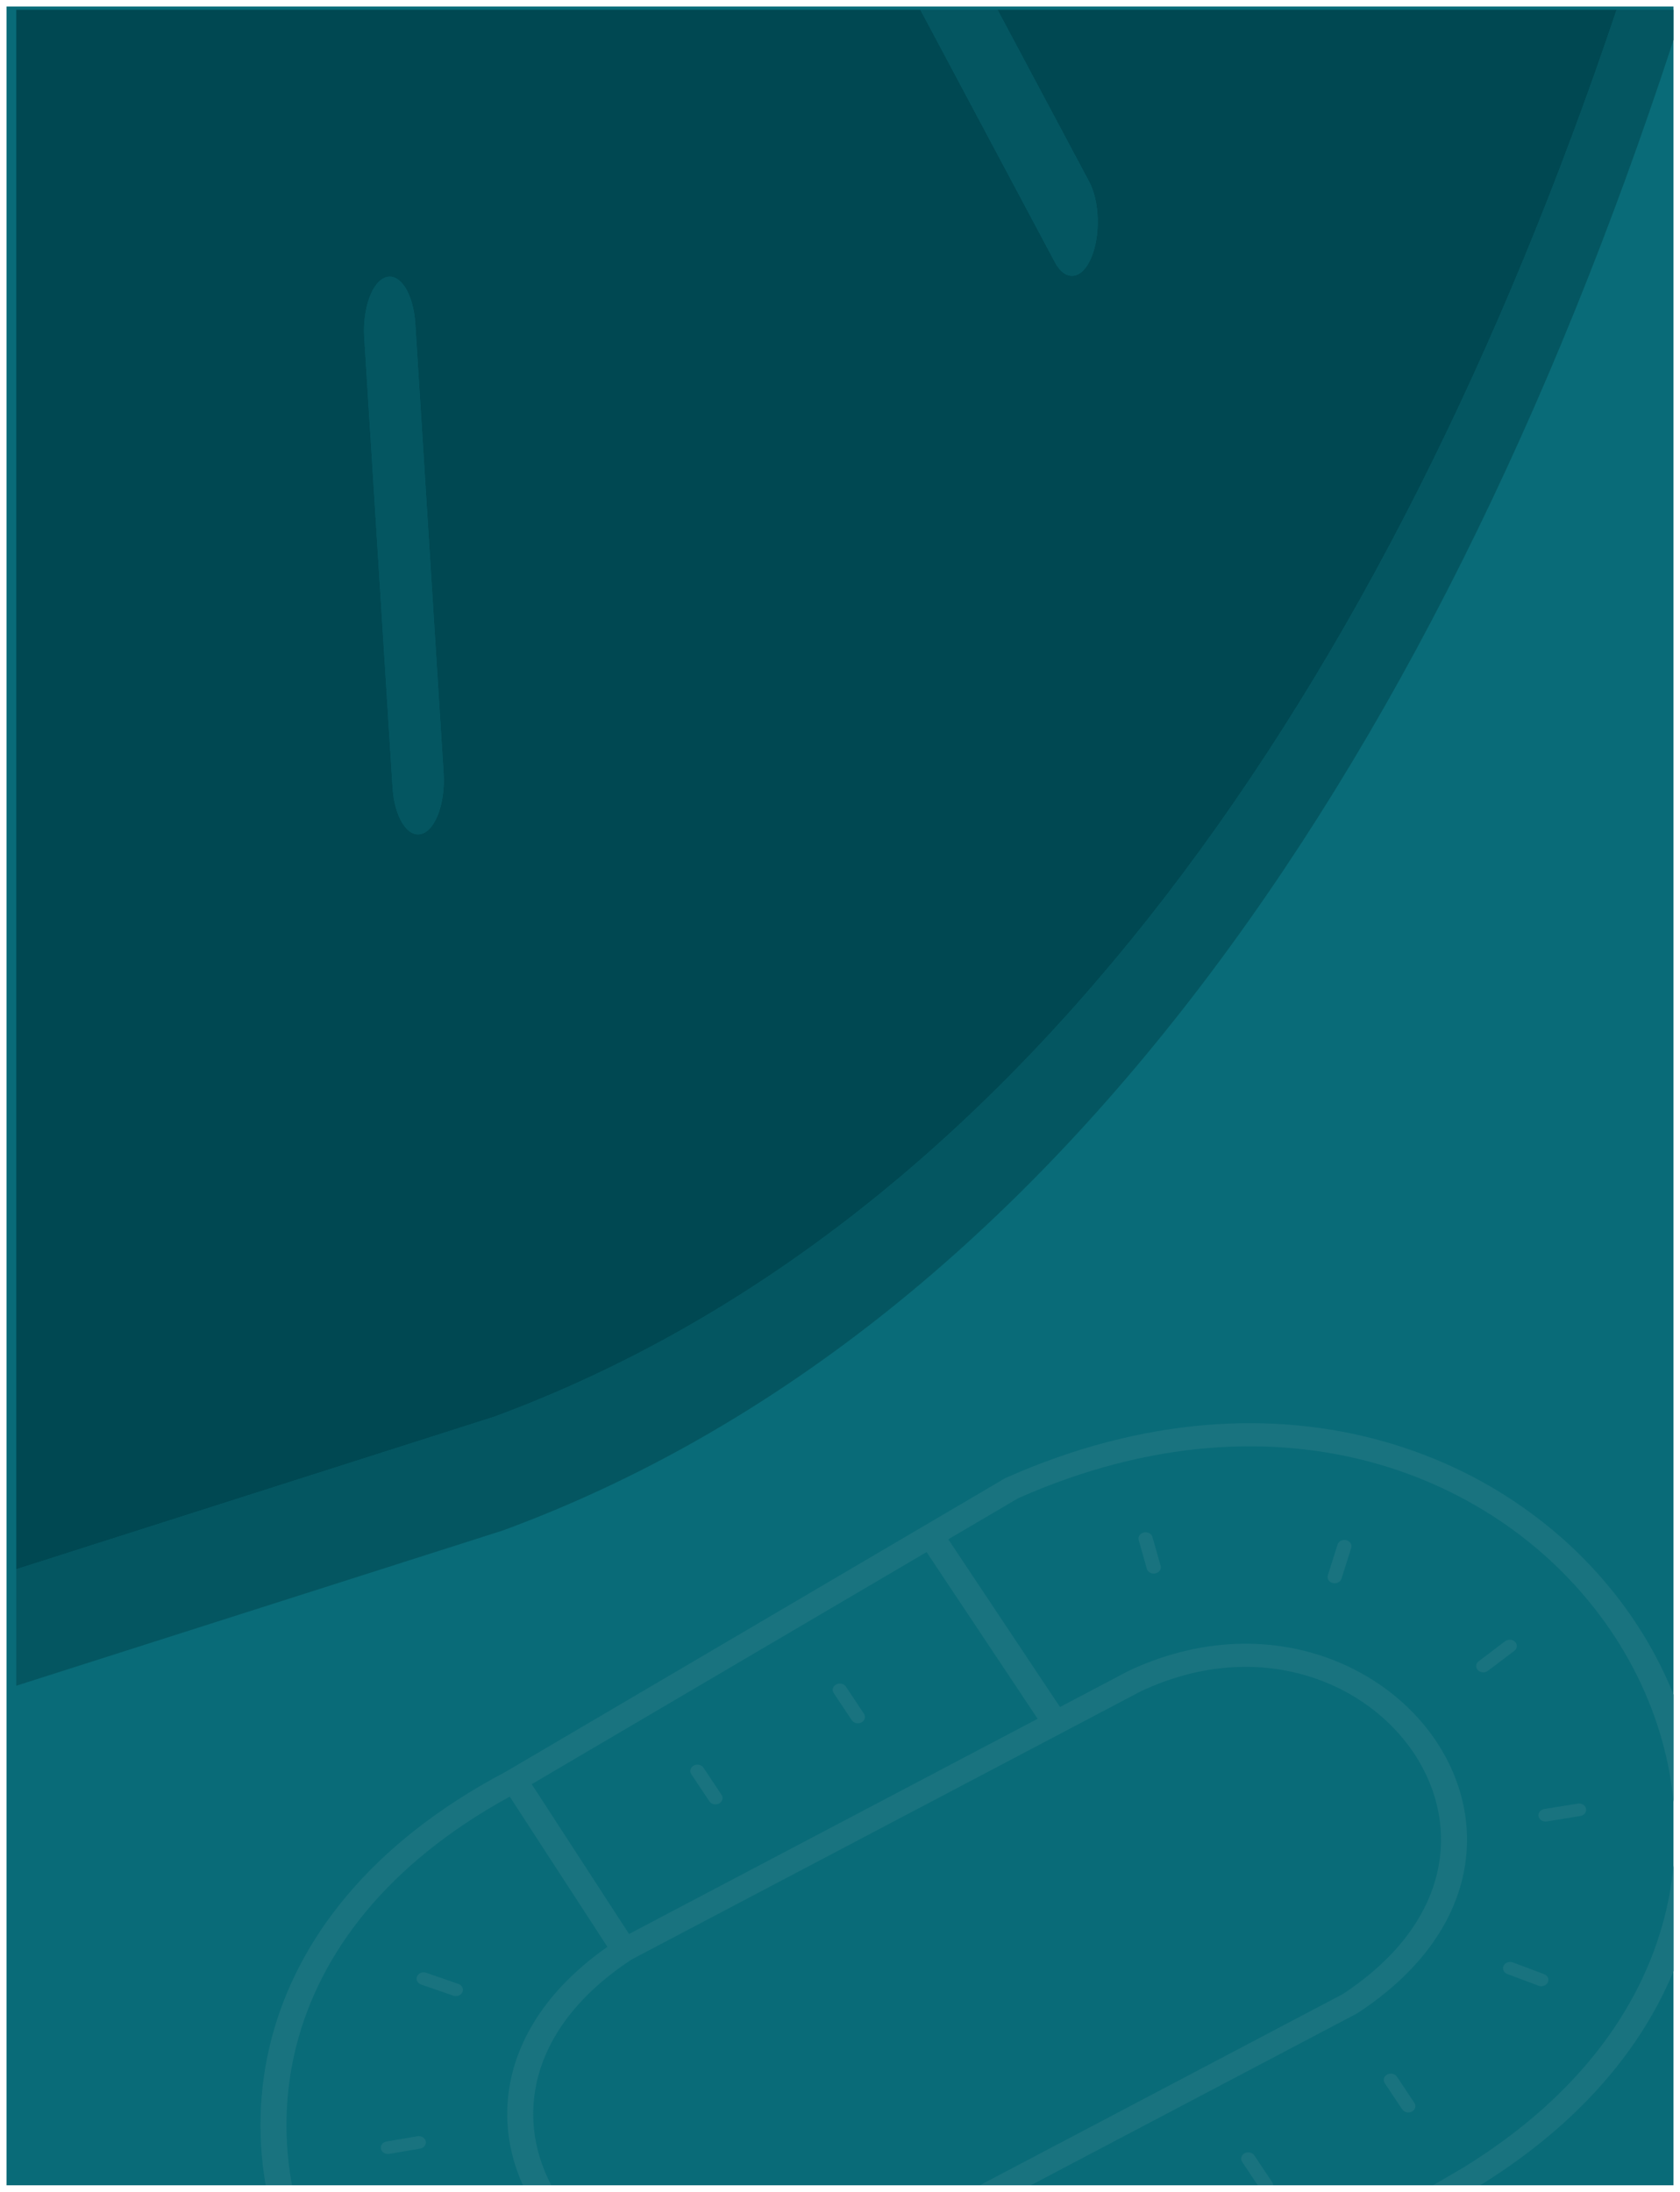 <svg width="1032" height="1346" viewBox="0 0 1032 1346" fill="none" xmlns="http://www.w3.org/2000/svg">
<g clip-path="url(#clip0_268_4716)" filter="url(#filter0_d_268_4716)">
<rect width="1024" height="1338" transform="translate(4)" fill="#096B78"/>
<path fill-rule="evenodd" clip-rule="evenodd" d="M255.11 194.716C253.967 176.573 246.021 163.806 237.361 166.199C228.702 168.592 222.607 185.24 223.75 203.382L241.141 479.601C242.283 497.743 250.229 510.511 258.889 508.118C267.549 505.725 273.643 489.077 272.501 470.935L255.11 194.716ZM565.355 2.001L10 2L10 970.453L10 1031.23L309.041 935.837C649.119 810.581 889.271 455.601 1034 2L565.355 2.001ZM612.775 2L993.054 2C852.499 419.993 624.778 747.537 303.574 866.032L10 959.683L10 2L565.355 2.001L647.964 156.957C654.472 169.164 664.47 168.007 670.297 154.374C676.123 140.74 675.571 119.792 669.064 107.586L612.775 2Z" fill="#045661"/>
<path fill-rule="evenodd" clip-rule="evenodd" d="M565.355 2.001L10 2L10 959.683L303.574 866.032C624.778 747.537 852.499 419.993 993.054 2L612.775 2L669.064 107.586C675.571 119.792 676.123 140.74 670.297 154.374C664.47 168.007 654.472 169.164 647.964 156.957L565.355 2.001ZM255.11 194.716C253.967 176.573 246.021 163.806 237.361 166.199C228.702 168.592 222.607 185.24 223.75 203.382L241.141 479.601C242.283 497.743 250.229 510.511 258.889 508.118C267.549 505.725 273.643 489.077 272.501 470.935L255.11 194.716Z" fill="#004852"/>
<path fill-rule="evenodd" clip-rule="evenodd" d="M592.215 1506.59L899.007 1327.08C1043.98 1237.91 1056.05 1099.46 991.908 1001.08C959.782 951.8 908.582 912.675 845.362 894.792C782.36 876.971 706.859 880.087 625.537 916.042L582.522 941.319L651.147 1044.3L693.208 1022.15L693.382 1022.07C770.308 985.981 844.555 1012.89 879.791 1061.83C897.38 1086.26 905.325 1116.26 899.011 1146.61C892.682 1177.04 872.147 1207.26 833.933 1232.28L833.611 1232.49L519.539 1397.86L519.365 1397.94C442.44 1434.03 368.192 1407.12 332.957 1358.18C315.368 1333.75 307.422 1303.75 313.736 1273.4C319.743 1244.51 338.548 1215.82 373.119 1191.59L313.132 1099.33C237.472 1140.76 196.486 1195.66 182.046 1252.36C167.211 1310.61 180.251 1371.33 213.582 1422.13C246.909 1472.92 300.353 1513.52 365.922 1531.69C431.277 1549.81 509.237 1545.79 592.215 1506.59ZM326.622 1091.7L386.425 1183.68L637.405 1051.53L569.183 949.159L326.622 1091.7ZM387.967 1199.37C352.821 1222.47 334.929 1249.59 329.441 1275.98C323.922 1302.52 330.828 1328.89 346.409 1350.53C377.488 1393.7 442.773 1417.73 511.739 1385.46L824.78 1220.64C859.926 1197.54 877.818 1170.42 883.306 1144.03C888.826 1117.49 881.92 1091.12 866.338 1069.48C835.259 1026.31 769.975 1002.28 701.009 1034.55L387.967 1199.37ZM310.574 1084.11L617.54 903.722L617.975 903.529C702.845 865.894 782.789 862.194 850.206 881.264C917.516 900.304 971.777 941.883 1005.73 993.96C1073.73 1098.27 1060.42 1245.1 908.017 1338.8L907.942 1338.85L600.376 1518.81L600.049 1518.97C513.475 1559.96 430.993 1564.6 361.168 1545.25C291.473 1525.93 234.947 1482.87 199.785 1429.28C164.625 1375.69 150.654 1311.32 166.468 1249.22C182.305 1187.04 227.87 1127.71 310.574 1084.11Z" fill="#19737F"/>
<path fill-rule="evenodd" clip-rule="evenodd" d="M274.232 1414.36C272.743 1412.68 273.068 1410.24 274.958 1408.92L292.216 1396.83C294.106 1395.51 296.845 1395.8 298.334 1397.48C299.823 1399.16 299.498 1401.59 297.608 1402.91L280.349 1415C278.46 1416.33 275.721 1416.04 274.232 1414.36ZM234.025 1315.65C233.573 1313.55 235.121 1311.52 237.484 1311.12L256.43 1307.9C258.792 1307.49 261.074 1308.87 261.527 1310.97C261.979 1313.07 260.431 1315.1 258.068 1315.5L239.123 1318.73C236.76 1319.13 234.478 1317.75 234.025 1315.65ZM380.848 1480.89C378.504 1480.41 377.041 1478.33 377.581 1476.25L382.303 1458.01C382.843 1455.93 385.181 1454.63 387.525 1455.11C389.87 1455.59 391.333 1457.66 390.793 1459.75L386.07 1477.99C385.531 1480.07 383.193 1481.37 380.848 1480.89ZM256.196 1209.71C257.07 1207.71 259.596 1206.73 261.837 1207.51L281.59 1214.36C283.831 1215.13 284.939 1217.38 284.065 1219.37C283.19 1221.36 280.665 1222.35 278.424 1221.57L258.67 1214.72C256.429 1213.94 255.321 1211.7 256.196 1209.71ZM504.904 1485.6C502.558 1486.07 500.224 1484.77 499.69 1482.68L494.952 1464.18C494.418 1462.09 495.887 1460.02 498.232 1459.54C500.578 1459.07 502.912 1460.37 503.446 1462.46L508.184 1480.97C508.718 1483.05 507.249 1485.13 504.904 1485.6ZM604.43 1440.16C602.36 1441.25 599.688 1440.64 598.462 1438.8L588.102 1423.26C586.876 1421.42 587.56 1419.04 589.63 1417.95C591.7 1416.86 594.372 1417.47 595.598 1419.31L605.958 1434.86C607.184 1436.7 606.5 1439.07 604.43 1440.16ZM441.721 1103.56C439.652 1104.65 436.98 1104.05 435.754 1102.21L424.654 1085.55C423.428 1083.71 424.112 1081.33 426.182 1080.24C428.251 1079.15 430.923 1079.76 432.149 1081.6L443.249 1098.26C444.475 1100.1 443.791 1102.47 441.721 1103.56ZM692.641 1391.47C690.572 1392.56 687.9 1391.95 686.674 1390.11L675.574 1373.45C674.348 1371.61 675.032 1369.24 677.102 1368.15C679.172 1367.06 681.843 1367.67 683.069 1369.51L694.169 1386.16C695.395 1388 694.711 1390.38 692.641 1391.47ZM529.193 1053.76C527.123 1054.85 524.451 1054.24 523.225 1052.4L512.125 1035.74C510.899 1033.9 511.583 1031.53 513.653 1030.44C515.723 1029.35 518.395 1029.96 519.621 1031.8L530.721 1048.45C531.947 1050.29 531.263 1052.67 529.193 1053.76ZM780.113 1341.66C778.043 1342.75 775.371 1342.14 774.145 1340.3L763.045 1323.65C761.819 1321.81 762.503 1319.43 764.573 1318.34C766.643 1317.25 769.315 1317.86 770.541 1319.7L781.641 1336.36C782.867 1338.2 782.183 1340.57 780.113 1341.66ZM867.33 1292.74C865.26 1293.83 862.588 1293.22 861.362 1291.38L850.632 1275.28C849.406 1273.44 850.09 1271.06 852.16 1269.97C854.23 1268.88 856.902 1269.49 858.128 1271.33L868.858 1287.43C870.084 1289.27 869.4 1291.65 867.33 1292.74ZM709.779 962.239C707.446 962.761 705.079 961.503 704.491 959.43L699.498 941.808C698.911 939.734 700.326 937.63 702.658 937.107C704.991 936.585 707.359 937.843 707.946 939.916L712.939 957.538C713.527 959.612 712.112 961.716 709.779 962.239ZM923.64 1203.22C924.575 1201.25 927.131 1200.33 929.347 1201.16L948.475 1208.34C950.692 1209.17 951.73 1211.44 950.794 1213.41C949.858 1215.38 947.303 1216.3 945.087 1215.47L925.958 1208.29C923.742 1207.46 922.704 1205.19 923.64 1203.22ZM818.684 968.193C816.368 967.614 815.018 965.477 815.668 963.418L821.64 944.523C822.291 942.464 824.696 941.264 827.012 941.842C829.328 942.421 830.678 944.558 830.027 946.617L824.055 965.512C823.405 967.571 821 968.771 818.684 968.193ZM945.13 1111.45C944.7 1109.35 946.269 1107.33 948.636 1106.95L969.201 1103.62C971.567 1103.24 973.835 1104.64 974.266 1106.74C974.697 1108.84 973.128 1110.86 970.761 1111.24L950.196 1114.57C947.829 1114.95 945.561 1113.56 945.13 1111.45ZM907.836 1021.66C906.276 1020.04 906.496 1017.59 908.327 1016.21L924.591 1003.89C926.423 1002.51 929.172 1002.7 930.732 1004.33C932.292 1005.96 932.072 1008.4 930.24 1009.79L913.976 1022.1C912.145 1023.49 909.396 1023.29 907.836 1021.66Z" fill="#19737F"/>
</g>
<defs>
<filter id="filter0_d_268_4716" x="0" y="0" width="1032" height="1346" filterUnits="userSpaceOnUse" color-interpolation-filters="sRGB">
<feFlood flood-opacity="0" result="BackgroundImageFix"/>
<feColorMatrix in="SourceAlpha" type="matrix" values="0 0 0 0 0 0 0 0 0 0 0 0 0 0 0 0 0 0 127 0" result="hardAlpha"/>
<feOffset dy="4"/>
<feGaussianBlur stdDeviation="2"/>
<feComposite in2="hardAlpha" operator="out"/>
<feColorMatrix type="matrix" values="0 0 0 0 0 0 0 0 0 0 0 0 0 0 0 0 0 0 0.25 0"/>
<feBlend mode="normal" in2="BackgroundImageFix" result="effect1_dropShadow_268_4716"/>
<feBlend mode="normal" in="SourceGraphic" in2="effect1_dropShadow_268_4716" result="shape"/>
</filter>
<clipPath id="clip0_268_4716">
<rect width="1024" height="1338" fill="white" transform="translate(4)"/>
</clipPath>
</defs>
</svg>
